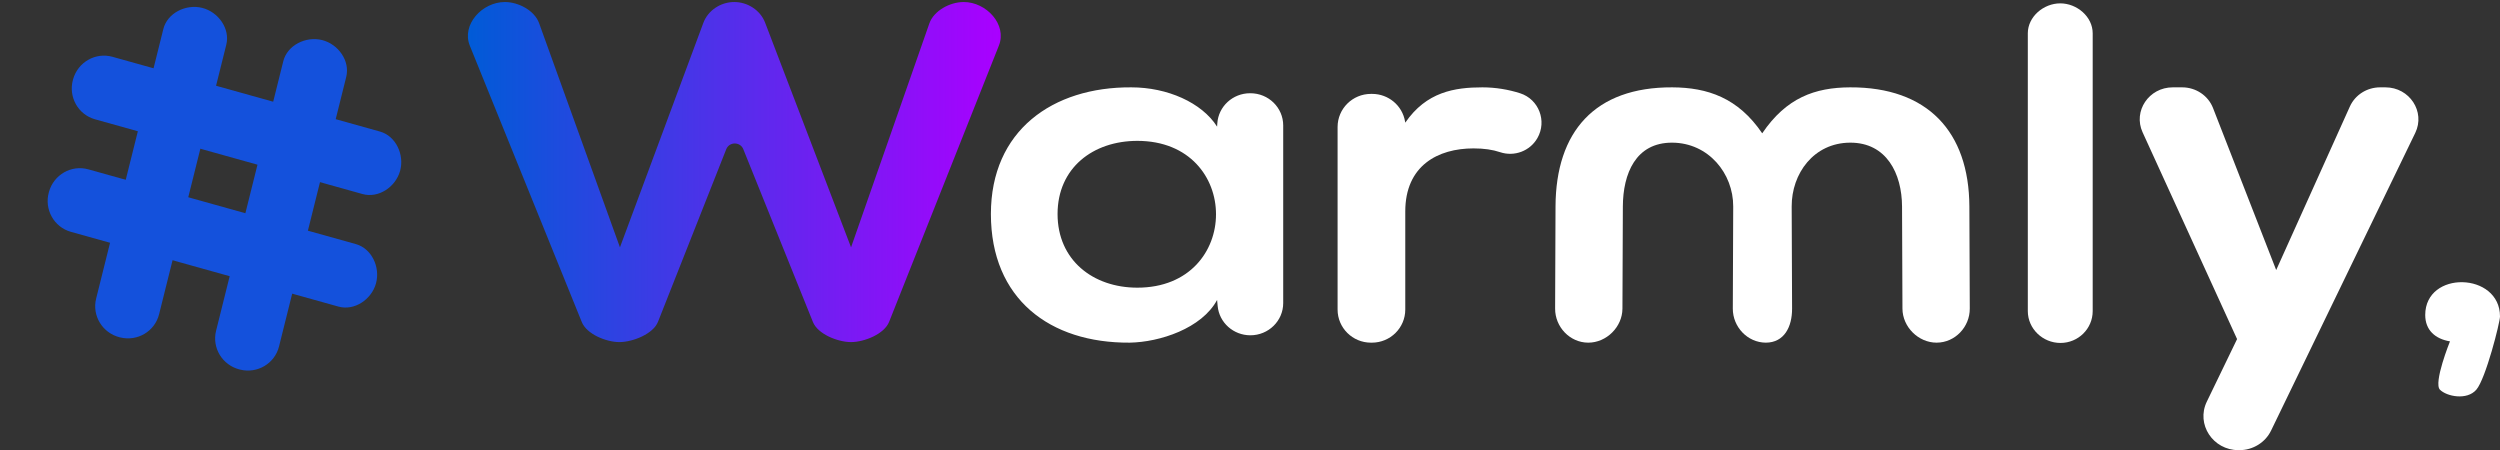 <svg width="311" height="56" viewBox="0 0 311 56" fill="none" xmlns="http://www.w3.org/2000/svg">
<rect x="0" y="0" width="311" height="56" fill="#333333" stroke="none"/>
<path fill-rule="evenodd" clip-rule="evenodd" d="M308.052 48.482C306.879 49.83 304.377 49.323 303.532 48.482C302.688 47.64 304.777 42.466 304.777 42.466C302.942 42.162 301.698 41.069 301.698 39.185C301.698 33.595 311 33.837 311 39.367C311 40.096 309.226 47.134 308.052 48.482Z" fill="white"/>
<path fill-rule="evenodd" clip-rule="evenodd" d="M300.458 16.535L282.521 53.566C281.801 55.051 280.262 56 278.569 56H278.479C275.281 56 273.169 52.776 274.526 49.968L278.292 42.182L266.537 16.455C265.336 13.825 267.321 10.866 270.288 10.866H271.463C273.168 10.866 274.696 11.889 275.299 13.437L283.158 33.594L292.324 13.251C292.977 11.802 294.453 10.866 296.083 10.866H296.745C299.751 10.866 301.736 13.897 300.458 16.535Z" fill="white"/>
<path fill-rule="evenodd" clip-rule="evenodd" d="M260.331 4.141V38.7C260.331 40.888 258.537 42.663 256.322 42.663C254.108 42.663 252.26 40.888 252.26 38.7V4.141C252.26 2.085 254.216 0.418 256.297 0.418C258.377 0.418 260.331 2.085 260.331 4.141Z" fill="white"/>
<path d="M240.931 42.626C243.21 42.617 245.049 40.673 245.04 38.392L244.99 25.688C244.953 16.363 239.766 10.827 230.155 10.866C225.762 10.885 222.221 12.162 219.219 16.583C216.217 12.162 212.413 10.885 208.019 10.866C198.409 10.827 193.544 16.363 193.507 25.688L193.457 38.392C193.448 40.673 195.287 42.617 197.566 42.627C199.845 42.636 201.823 40.673 201.832 38.392L201.883 25.688C201.9 21.593 203.487 17.729 208.019 17.747C212.549 17.768 215.629 21.594 215.612 25.688L215.562 38.392C215.553 40.673 217.393 42.617 219.672 42.627C221.951 42.617 222.944 40.669 222.935 38.388L222.885 25.688C222.868 21.594 225.626 17.768 230.155 17.747C234.688 17.729 236.597 21.593 236.614 25.688L236.665 38.392C236.673 40.673 238.649 42.636 240.928 42.627L240.931 42.626Z" fill="white"/>
<path fill-rule="evenodd" clip-rule="evenodd" d="M174.787 15.099L174.816 15.259C177.438 11.43 180.957 10.866 184.408 10.866C186.05 10.866 187.662 11.139 189.104 11.602C191.435 12.352 192.463 15.059 191.256 17.174C190.334 18.79 188.386 19.524 186.612 18.931C185.683 18.62 184.628 18.461 183.304 18.461C178.887 18.461 174.816 20.595 174.816 26.307V38.511C174.816 40.784 172.958 42.627 170.667 42.627H170.544C168.253 42.627 166.396 40.784 166.396 38.511V15.797C166.396 13.524 168.253 11.681 170.544 11.681H170.699C172.719 11.681 174.444 13.124 174.787 15.099Z" fill="white"/>
<path fill-rule="evenodd" clip-rule="evenodd" d="M131.561 26.624C131.561 32.366 135.978 35.786 141.484 35.786C154.534 35.786 154.534 17.524 141.484 17.524C135.978 17.524 131.561 20.883 131.561 26.624ZM155.511 11.599H155.545C157.802 11.599 159.631 13.392 159.631 15.604V37.705C159.631 39.917 157.802 41.71 155.545 41.71C153.432 41.71 151.669 40.131 151.477 38.068L151.407 37.313C149.504 40.855 144.271 42.566 140.532 42.626C130.609 42.688 123.268 37.191 123.268 26.624C123.268 16.241 130.949 10.805 140.736 10.866C145.222 10.866 149.504 12.76 151.407 15.753L151.433 15.348C151.572 13.24 153.356 11.599 155.511 11.599Z" fill="white"/>
<path fill-rule="evenodd" clip-rule="evenodd" d="M105.867 42.556C104.226 42.556 101.736 41.567 101.129 40.059L92.466 18.56C92.083 17.609 90.719 17.613 90.343 18.566L81.853 40.035C81.252 41.555 78.7 42.556 77.049 42.556C75.41 42.556 72.986 41.57 72.377 40.066L58.446 5.687C57.391 3.084 59.968 0.251 62.805 0.251C64.501 0.251 66.495 1.305 67.064 2.883L77.121 30.77L87.496 2.848C88.076 1.288 89.658 0.251 91.339 0.251C93.006 0.251 94.587 1.271 95.177 2.813L105.87 30.77L115.61 2.919C116.168 1.323 118.177 0.251 119.886 0.251C122.712 0.251 125.298 3.063 124.265 5.663L110.605 40.041C110.002 41.558 107.516 42.556 105.867 42.556Z" fill="url(#paint0_linear)"/>
<path fill-rule="evenodd" clip-rule="evenodd" d="M28.15 5.565L19.79 39.097C19.26 41.221 17.09 42.508 14.941 41.972L14.89 41.96C12.741 41.424 11.429 39.268 11.959 37.145L20.319 3.613C20.817 1.618 23.126 0.475 25.144 0.978C27.163 1.482 28.648 3.57 28.15 5.565Z" fill="#1451DC"/>
<path fill-rule="evenodd" clip-rule="evenodd" d="M45.1 24.139L11.817 14.839C9.709 14.251 8.483 12.044 9.079 9.912L9.093 9.862C9.689 7.729 11.881 6.478 13.989 7.066L47.272 16.366C49.252 16.92 50.33 19.26 49.77 21.264C49.21 23.268 47.081 24.693 45.1 24.139Z" fill="#1451DC"/>
<path fill-rule="evenodd" clip-rule="evenodd" d="M42.1 38.139L8.817 28.84C6.709 28.25 5.483 26.044 6.079 23.912L6.093 23.862C6.689 21.729 8.881 20.477 10.989 21.067L44.272 30.366C46.252 30.92 47.33 33.26 46.77 35.264C46.21 37.268 44.081 38.693 42.1 38.139Z" fill="#1451DC"/>
<path fill-rule="evenodd" clip-rule="evenodd" d="M43.071 9.57L34.71 43.102C34.181 45.225 32.01 46.513 29.862 45.977L29.811 45.965C27.662 45.429 26.35 43.273 26.879 41.149L35.24 7.618C35.737 5.622 38.046 4.48 40.065 4.983C42.084 5.487 43.568 7.575 43.071 9.57Z" fill="#1451DC"/>
<defs>
<linearGradient id="paint0_linear" x1="58.204" y1="42.556" x2="124.497" y2="42.556" gradientUnits="userSpaceOnUse">
<stop stop-color="#005BD7"/>
<stop offset="1" stop-color="#AA00FF"/>
<stop offset="1" stop-color="#AA00FF"/>
</linearGradient>
</defs>
</svg>
